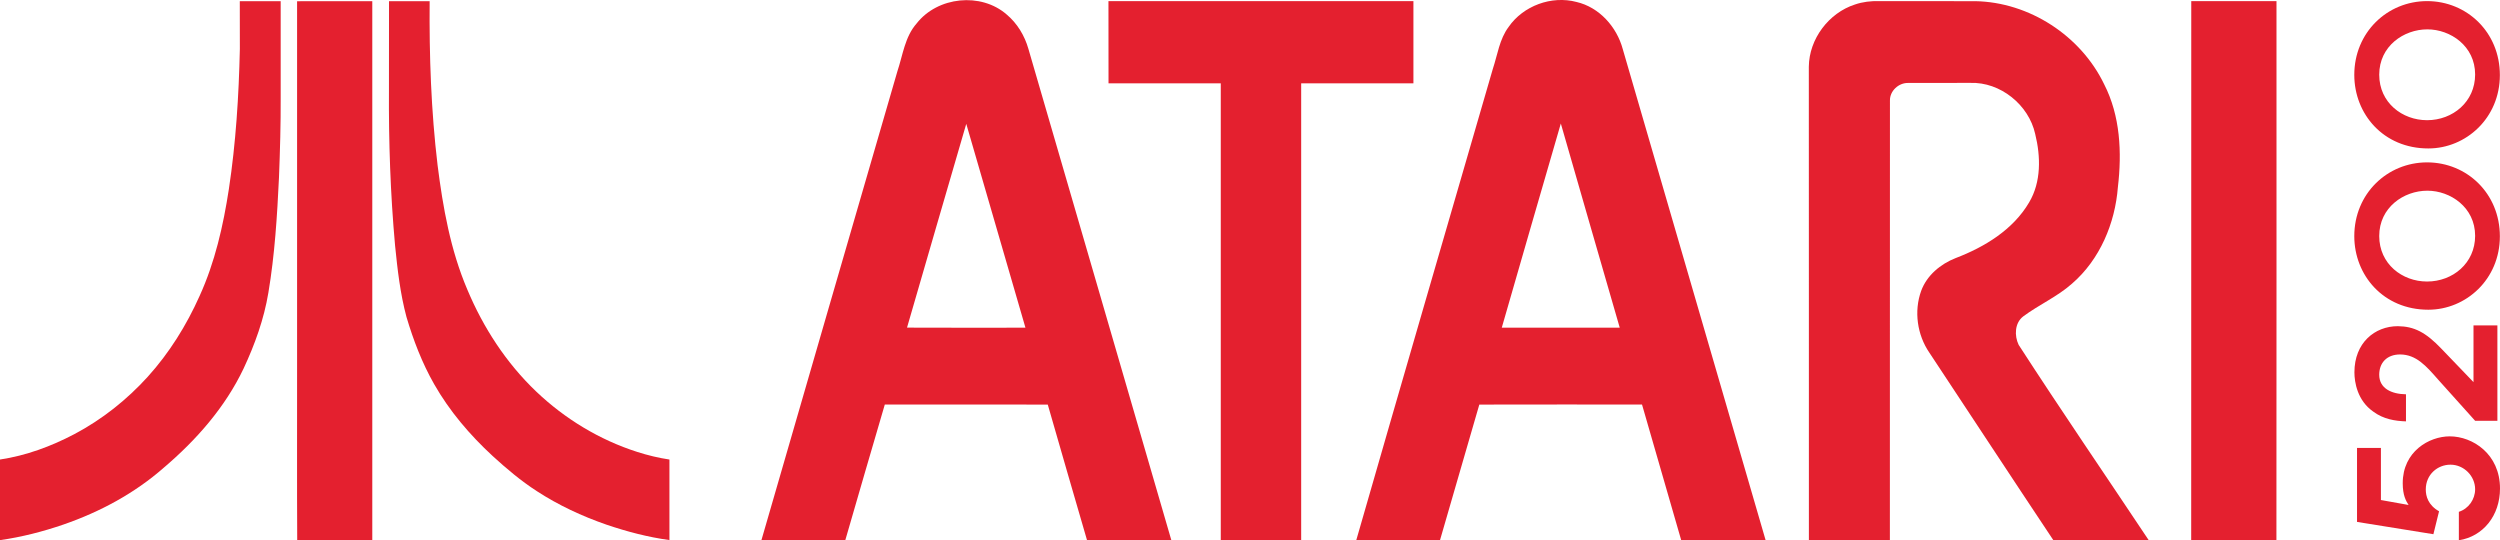 <?xml version="1.0" encoding="utf-8"?>
<!-- Generator: Adobe Illustrator 25.1.0, SVG Export Plug-In . SVG Version: 6.00 Build 0)  -->
<svg version="1.1" id="Layer_1" xmlns="http://www.w3.org/2000/svg" xmlns:xlink="http://www.w3.org/1999/xlink" x="0px" y="0px"
	 viewBox="0 0 3839.8 830" style="enable-background:new 0 0 3839.8 830;" xml:space="preserve">
<style type="text/css">
	.st0{fill:#FFFFFF;}
	.st1{fill:url(#SVGID_1_);}
	.st2{fill:#E4202F;}
	.st3{fill:#6187E5;}
</style>
<g>
	<g>
		<g>
			<g>
				<path class="st2" d="M368.3,1.8c20.9-0.1,41.8,0,62.8,0c0.1,49.2,0,98.4,0,147.6c0.2,41.1-1,82.1-2.6,123.1
					c-2.8,59.2-6.5,118.6-16.3,177.1c-6.7,40.4-20.7,79.3-38,116.3c-28.3,59.6-72.7,110-122.6,152.4c-44.7,39.3-97.9,67.9-154,87.3
					c-31.7,10.9-64.4,19.3-97.6,24c0-41.2,0-82.5,0-123.8c40-6,78.5-20.2,114.2-39c42.4-22.4,80.5-52.6,112.7-88.1
					c33.2-36.7,59.6-79.2,79.7-124.2c23.6-51.9,36.3-107.9,44.9-163.9c10.8-71.3,15.3-143.4,16.9-215.4
					C368.4,50.6,368.2,26.2,368.3,1.8z"/>
				<path class="st2" d="M456.3,1.9c38.5-0.2,77,0,115.5-0.1c0,275.9,0,551.8,0,827.8c-38.4,0.1-76.9-0.2-115.3,0.1
					c-0.5-88-0.1-176-0.2-263.9C456.3,377.8,456.4,189.8,456.3,1.9z"/>
				<path class="st2" d="M597.5,1.8c20.8,0,41.6,0,62.4,0c-0.7,84.1,2.2,168.4,12.2,252c8.2,64.9,19.8,130.3,45.6,190.8
					c24.5,58.5,59.8,112.9,105.9,156.8c44,41.9,97.2,74.2,155.1,92.7c16.2,5.2,32.7,9.2,49.5,11.7c0,41.2,0,82.5,0,123.7
					c-33-4.5-65.3-13-96.8-23.7c-37.5-13-73.8-29.9-107.1-51.6c-24.3-15.7-46.4-34.4-67.7-53.9c-35-32.3-66.3-69-89.9-110.5
					c-18.4-32.3-31.8-67.3-42.4-103c-9.6-35.8-13.8-72.9-17.5-109.7c-7.2-79.6-9.9-159.6-9.4-239.6C597.5,92.2,597.5,47,597.5,1.8z"
					/>
			</g>
			<path class="st2" d="M1407.9,36c32.2-41.2,98.8-48.2,138.3-13.7c16.2,13.6,27.5,32.4,33.3,52.6
				c73.1,251.6,146.6,503.1,219.6,754.8c-43.2,0-86.3-0.1-129.5,0c-20.4-69.4-40.2-138.9-60.3-208.3c-83.5-0.2-166.9,0-250.3-0.1
				c-20.4,69.4-40.6,138.9-60.7,208.4c-42.9-0.1-85.8,0-128.8-0.1c69.5-240,139-480.1,208.8-720C1386.7,84.5,1389.8,56.5,1407.9,36
				 M1484.1,190.2c-30.6,104.2-60.6,208.7-91,313c60.7,0.3,121.3,0.1,181.9,0.1C1544.7,398.9,1514.5,294.5,1484.1,190.2z"/>
			<path class="st2" d="M2317.1,41.4c22.5-32.6,66-48.5,104.2-38.4c35.1,8.1,61.9,38.3,71.1,72.3
				c73.1,251.4,146.4,502.8,219.4,754.2c-43.2,0.3-86.4,0-129.6,0.2c-20.1-69.4-40-139-60.2-208.4c-83.3,0-166.6-0.1-249.9,0.1
				c-19.9,69.5-40.5,138.8-60.4,208.3c-42.9,0-85.7,0-128.6,0c69.4-241.4,139.7-482.5,209.7-723.7
				C2300.1,84.2,2303,60.2,2317.1,41.4 M2306.6,503.3c60.4,0.1,120.8,0,181.2,0c-30.1-104.6-60.6-209-90.5-313.6
				C2367,294.2,2336.6,398.7,2306.6,503.3z"/>
			<path class="st2" d="M1702.5,1.7c156.1,0,312.2,0,468.4,0c0,42.1,0,84.2,0,126.3c-57.5,0-114.9-0.1-172.4,0
				c0,233.9,0,467.7,0,701.6c-41.2,0-82.3,0-123.5,0c0-233.9,0-467.7,0-701.6c-57.5-0.1-114.9,0-172.4,0
				C1702.5,85.9,1702.5,43.9,1702.5,1.7z"/>
			<path class="st2" d="M2849.1,6.9c11.9-4.1,24.5-5.5,37.1-5.2c49.2,0.2,98.5,0,147.7,0.1c82.9,1.5,162,53,197.9,127.6
				c24.8,48.4,27.4,104.8,21.1,158c-4.3,55.6-27.7,111.3-70.4,148.2c-22.6,20.1-50.7,32.3-74.9,50.3c-13.3,10.1-13.9,29.7-7.1,43.8
				c65.3,100.9,133.3,200.2,199.9,300.2c-48.8,0.1-97.6-0.1-146.4,0.1c-63.9-95.9-127.1-192.3-190.7-288.4
				c-18.7-27.3-23.8-63.6-12.6-94.7c8.7-23.9,29.7-41.4,53-50.5c44.5-17,88.3-43.6,112.9-85.6c18.7-31.5,17.8-70.4,9.3-105
				c-9.9-44.8-53.5-80.1-99.7-78.5c-31.9,0.2-63.8-0.1-95.6,0.1c-14.4-0.3-28,12.2-27.8,26.8c-0.2,225.2,0.1,450.5-0.1,675.7
				c-41.5-0.1-82.9,0-124.4,0c-0.1-242.5,0.1-484.9-0.1-727.4C2778.6,59.8,2808.9,19.8,2849.1,6.9z"/>
			<path class="st2" d="M3365.6,1.7c43.6,0,87.3,0,130.9,0c0,276,0.1,552-0.1,828c-43.6-0.1-87.2,0-130.9,0
				C3365.6,553.7,3365.6,277.7,3365.6,1.7z"/>
		</g>
	</g>
	<g>
		<path class="st2" d="M3620.2,688h36.7v80l42.5,7.6c-4.1-6.4-9-14.8-9-33.5c0-48.6,40.5-71.9,72.2-71.9c35.2,0,77.2,27.1,77.2,80.1
			c0,41.6-25.9,73.7-63.2,79.5v-43.7c14.9-4.7,25-19.2,25-34.6c0-20.4-17.2-37.8-37.9-37.8c-19.8,0-37.9,15.1-37.9,38.1
			c0,10.2,3.5,23.9,20.4,33.5l-8.7,35.2l-117.3-18.9V688L3620.2,688z"/>
		<path class="st2" d="M3801.6,646.3c-18.9-21-37.6-41.9-56.5-62.9c-18.9-21.5-33.8-38.7-58.5-39c-21.2,0-32.3,13.4-32.3,31.2
			c0,21,18.9,29.7,41.1,30v41.6c-16.6-0.6-34.4-3.2-50.4-15.1c-24.2-16.9-28.8-44.8-28.8-60.3c0-45.1,31.1-70.8,66.7-70.8
			c25,0.3,42.8,9.3,67,34.7c16.3,16.9,32.6,34.1,49.2,51.2v-87.1h36.7v146.5L3801.6,646.3L3801.6,646.3z"/>
		<path class="st2" d="M3729.6,475.7c-69,0-113.6-53-113.6-113c0-65.2,50.7-113.3,111.8-113.3s111.8,47.7,111.8,113.6
			c0,66.1-52.1,112.7-109.8,112.7H3729.6L3729.6,475.7z M3727.9,432.4c39.3,0,73.7-28.2,73.7-70.2c0-43.7-37.9-69.3-73.4-69.3
			c-36.1,0-73.9,25.6-73.9,69.6c0,43.1,35.5,69.9,73.4,69.9L3727.9,432.4L3727.9,432.4z"/>
		<path class="st2" d="M3729.6,228c-69,0-113.6-53-113.6-113c0-65.2,50.7-113.3,111.8-113.3s111.8,47.8,111.8,113.6
			c0,66.1-52.1,112.7-109.8,112.7H3729.6L3729.6,228z M3727.9,184.6c39.3,0,73.7-28.2,73.7-70.2c0-43.7-37.9-69.3-73.4-69.3
			c-36.1,0-73.9,25.6-73.9,69.6c0,43.1,35.5,69.9,73.4,69.9H3727.9z"/>
	</g>
</g>
</svg>
